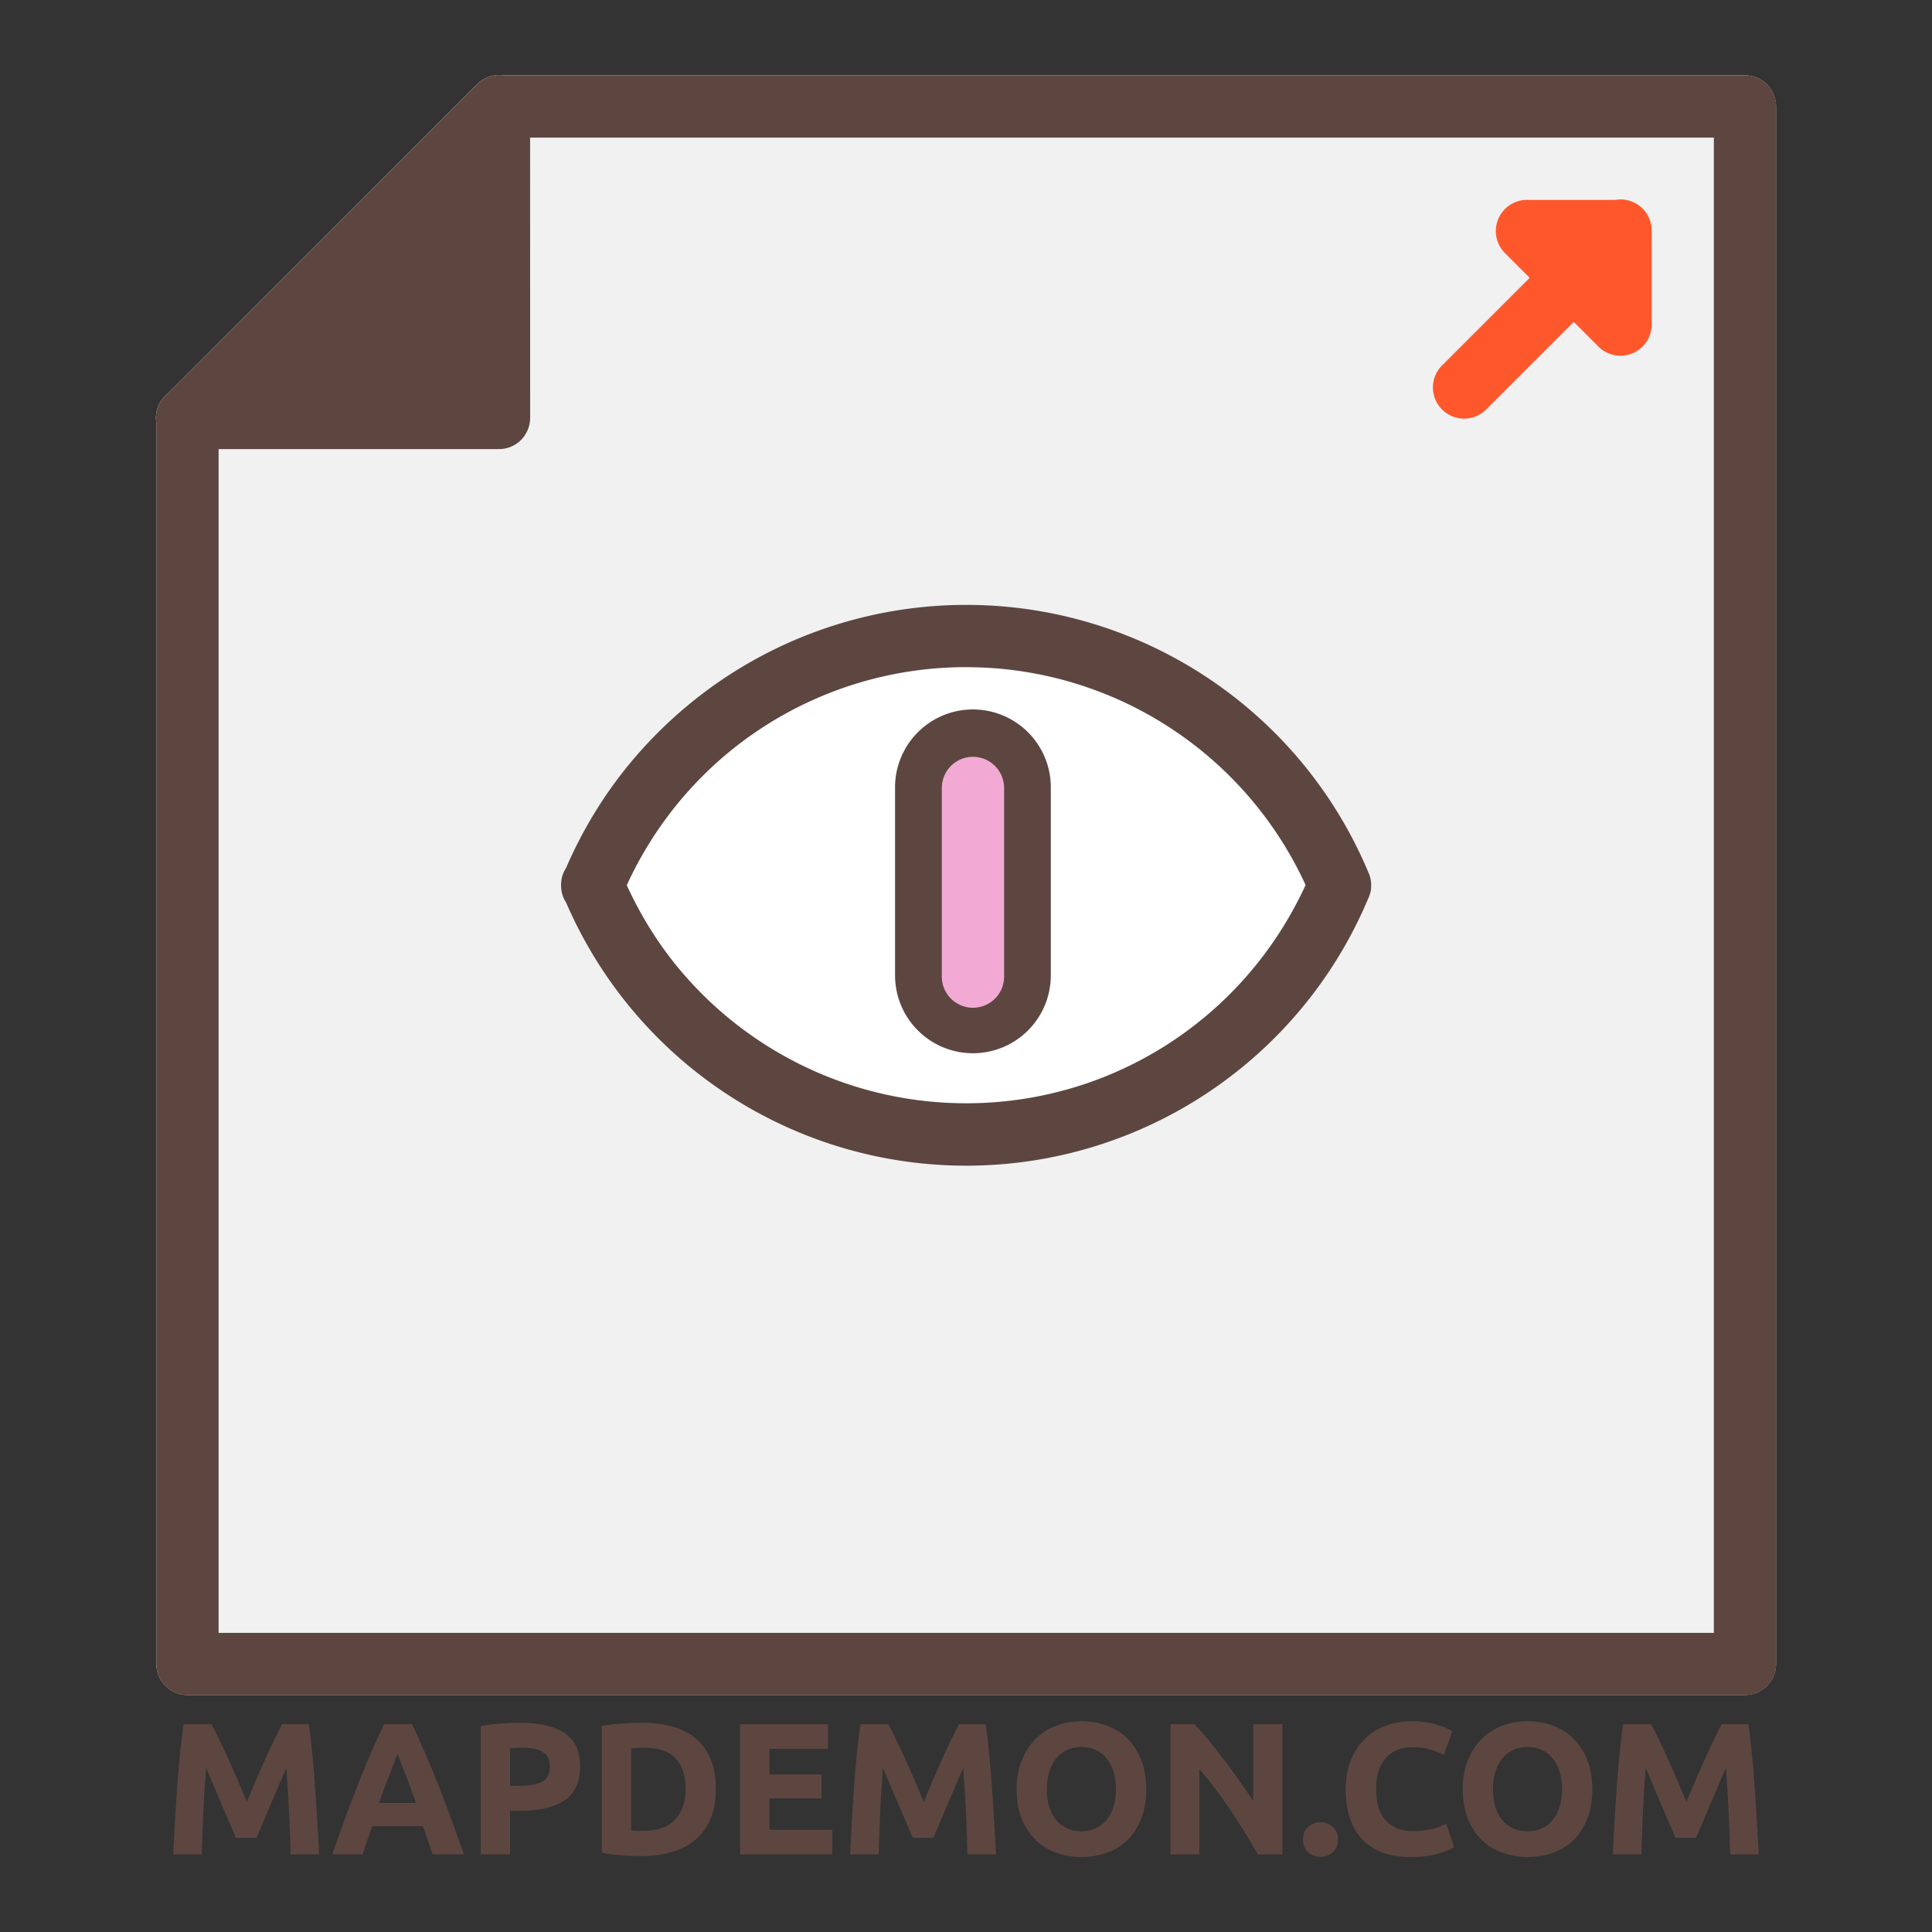 <?xml version="1.0" encoding="UTF-8" standalone="no"?>
<svg
   xmlns:dc="http://purl.org/dc/elements/1.1/"
   xmlns:cc="http://creativecommons.org/ns#"
   xmlns:rdf="http://www.w3.org/1999/02/22-rdf-syntax-ns#"
   xmlns:svg="http://www.w3.org/2000/svg"
   xmlns="http://www.w3.org/2000/svg"
   xmlns:sodipodi="http://sodipodi.sourceforge.net/DTD/sodipodi-0.dtd"
   xmlns:inkscape="http://www.inkscape.org/namespaces/inkscape"
   version="1.1"
   width="2in"
   height="2in"
   id="svg3827"
   sodipodi:docname="sticker-logo.svg"
   inkscape:version="0.92.3 (unknown)"
   inkscape:export-filename="/home/magogato/Downloads/favicon.png"
   inkscape:export-xdpi="89.400002"
   inkscape:export-ydpi="89.400002">
  <rect width="100%" height="100%" fill="#333333" stroke="none"/>
  <defs
     id="defs3831" />
  <sodipodi:namedview
     pagecolor="#ffffff"
     bordercolor="#666666"
     borderopacity="1"
     objecttolerance="10"
     gridtolerance="10"
     guidetolerance="10"
     inkscape:pageopacity="0"
     inkscape:pageshadow="2"
     inkscape:window-width="1713"
     inkscape:window-height="1481"
     id="namedview3829"
     showgrid="false"
     inkscape:zoom="2.8284271"
     inkscape:cx="118.62433"
     inkscape:cy="40.717361"
     inkscape:window-x="785"
     inkscape:window-y="89"
     inkscape:window-maximized="0"
     inkscape:current-layer="layer2"
     inkscape:pagecheckerboard="true"
     inkscape:snap-page="true"
     units="in" />
  <g
     inkscape:groupmode="layer"
     id="layer1"
     inkscape:label="logo"
     style="display:inline">
    <path
       style="color:#000000;font-style:normal;font-variant:normal;font-weight:normal;font-stretch:normal;font-size:medium;line-height:normal;font-family:none;font-variant-ligatures:normal;font-variant-position:normal;font-variant-caps:normal;font-variant-numeric:normal;font-variant-alternates:normal;font-feature-settings:normal;text-indent:0;text-align:start;text-decoration:none;text-decoration-line:none;text-decoration-style:solid;text-decoration-color:#000000;letter-spacing:normal;word-spacing:normal;text-transform:none;writing-mode:lr-tb;direction:ltr;text-orientation:mixed;dominant-baseline:auto;baseline-shift:baseline;text-anchor:start;white-space:normal;shape-padding:0;clip-rule:nonzero;display:inline;overflow:visible;visibility:visible;opacity:1;isolation:auto;mix-blend-mode:normal;color-interpolation:sRGB;color-interpolation-filters:linearRGB;solid-color:#000000;solid-opacity:1;vector-effect:none;fill:#fcfcfc;fill-opacity:0.941;fill-rule:nonzero;stroke:none;stroke-width:6.191;stroke-linecap:round;stroke-linejoin:round;stroke-miterlimit:10;stroke-dasharray:none;stroke-dashoffset:0;stroke-opacity:1;color-rendering:auto;image-rendering:auto;shape-rendering:auto;text-rendering:auto;enable-background:accumulate"
       d="m 49.525,7.451 c -0.606,0.02 -1.192,0.218 -1.687,0.568 -0.075,0.053 -0.148,0.11 -0.218,0.169 -0.012,0.008 -0.024,0.016 -0.036,0.024 -0.065,0.056 -0.127,0.114 -0.187,0.175 -0.01,0.01 -0.02,0.02 -0.03,0.03 L 16.712,39.073 c -0.906,0.691 -1.359,1.825 -1.179,2.95 V 165.358 c 1.71e-4,1.71 1.386,3.095 3.096,3.096 H 173.41 c 1.71,-1.8e-4 3.095,-1.386 3.096,-3.096 V 10.577 c -1.7e-4,-1.71 -1.386,-3.095 -3.096,-3.096 H 50.039 c -0.17,-0.024 -0.342,-0.034 -0.514,-0.03 z"
       id="path3793-7"
       inkscape:connector-curvature="0"
       sodipodi:nodetypes="ccccccccccccccccc" />
    <path
       inkscape:connector-curvature="0"
       id="path3807-6"
       d="m 96.019,66.298 c 14.556,0 27.683,8.493 33.725,21.645 -4.481,9.781 -12.849,17.007 -22.848,20.067 -3.467,1.061 -7.126,1.626 -10.877,1.626 -11.254,0 -21.672,-5.069 -28.61,-13.447 -2.042,-2.465 -3.755,-5.23 -5.127,-8.223 2.928,-6.384 7.507,-11.686 13.132,-15.436 5.975,-3.984 13.103,-6.234 20.605,-6.234 z"
       style="color:#000000;font-style:normal;font-variant:normal;font-weight:normal;font-stretch:normal;font-size:medium;line-height:normal;font-family:none;font-variant-ligatures:normal;font-variant-position:normal;font-variant-caps:normal;font-variant-numeric:normal;font-variant-alternates:normal;font-feature-settings:normal;text-indent:0;text-align:start;text-decoration:none;text-decoration-line:none;text-decoration-style:solid;text-decoration-color:#000000;letter-spacing:normal;word-spacing:normal;text-transform:none;writing-mode:lr-tb;direction:ltr;text-orientation:mixed;dominant-baseline:auto;baseline-shift:baseline;text-anchor:start;white-space:normal;shape-padding:0;clip-rule:nonzero;display:inline;overflow:visible;visibility:visible;opacity:1;isolation:auto;mix-blend-mode:normal;color-interpolation:sRGB;color-interpolation-filters:linearRGB;solid-color:#000000;solid-opacity:1;vector-effect:none;fill:#ffffff;fill-opacity:1;fill-rule:nonzero;stroke:none;stroke-width:6.191;stroke-linecap:round;stroke-linejoin:round;stroke-miterlimit:10;stroke-dasharray:none;stroke-dashoffset:0;stroke-opacity:1;color-rendering:auto;image-rendering:auto;shape-rendering:auto;text-rendering:auto;enable-background:accumulate"
       sodipodi:nodetypes="sccscccs" />
    <g
       id="g4742"
       transform="matrix(5.045,0,0,5.045,15.076,7.024)">
      <path
         inkscape:connector-curvature="0"
         id="path3793"
         d="m 6.829,0.085 a 0.614,0.614 0 0 0 -0.334,0.113 0.614,0.614 0 0 0 -0.043,0.034 0.614,0.614 0 0 0 -0.007,0.005 0.614,0.614 0 0 0 -0.037,0.035 0.614,0.614 0 0 0 -0.006,0.006 L 0.324,6.353 A 0.614,0.614 0 0 0 0.091,6.938 V 31.386 A 0.614,0.614 0 0 0 0.704,32 H 31.386 A 0.614,0.614 0 0 0 32,31.386 V 0.704 A 0.614,0.614 0 0 0 31.386,0.091 H 6.931 A 0.614,0.614 0 0 0 6.829,0.085 Z M 7.454,1.318 h 23.318 V 30.773 H 1.318 V 7.454 h 5.523 a 0.614,0.614 0 0 0 0.239,-0.048 0.614,0.614 0 0 0 0.194,-0.131 0.614,0.614 0 0 0 0.001,-0.001 c 3.92e-4,-3.92e-4 7.976e-4,-7.976e-4 0.001,-0.001 a 0.614,0.614 0 0 0 0.126,-0.187 c 0.002,-0.004 0.004,-0.009 0.006,-0.013 a 0.614,0.614 0 0 0 0.047,-0.232 z"
         style="color:#000000;font-style:normal;font-variant:normal;font-weight:normal;font-stretch:normal;font-size:medium;line-height:normal;font-family:none;font-variant-ligatures:normal;font-variant-position:normal;font-variant-caps:normal;font-variant-numeric:normal;font-variant-alternates:normal;font-feature-settings:normal;text-indent:0;text-align:start;text-decoration:none;text-decoration-line:none;text-decoration-style:solid;text-decoration-color:#000000;letter-spacing:normal;word-spacing:normal;text-transform:none;writing-mode:lr-tb;direction:ltr;text-orientation:mixed;dominant-baseline:auto;baseline-shift:baseline;text-anchor:start;white-space:normal;shape-padding:0;clip-rule:nonzero;display:inline;overflow:visible;visibility:visible;opacity:1;isolation:auto;mix-blend-mode:normal;color-interpolation:sRGB;color-interpolation-filters:linearRGB;solid-color:#000000;solid-opacity:1;vector-effect:none;fill:#5d4640;fill-opacity:1;fill-rule:nonzero;stroke:none;stroke-width:1.227;stroke-linecap:round;stroke-linejoin:round;stroke-miterlimit:10;stroke-dasharray:none;stroke-dashoffset:0;stroke-opacity:1;color-rendering:auto;image-rendering:auto;shape-rendering:auto;text-rendering:auto;enable-background:accumulate" />
      <path
         inkscape:connector-curvature="0"
         id="path3797"
         d="m 28.922,2.537 a 0.614,0.614 0 0 0 -0.087,0.008 H 27.091 A 0.614,0.614 0 0 0 26.657,3.593 l 0.487,0.487 -1.714,1.714 a 0.614,0.614 0 1 0 0.868,0.868 l 1.714,-1.714 0.487,0.487 a 0.614,0.614 0 0 0 1.048,-0.434 V 3.159 a 0.614,0.614 0 0 0 0,-0.01 0.614,0.614 0 0 0 -0.002,-0.052 0.614,0.614 0 0 0 -0.001,-0.01 0.614,0.614 0 0 0 0,-0.002 0.614,0.614 0 0 0 -0.62,-0.549 z"
         style="color:#000000;font-style:normal;font-variant:normal;font-weight:normal;font-stretch:normal;font-size:medium;line-height:normal;font-family:none;font-variant-ligatures:normal;font-variant-position:normal;font-variant-caps:normal;font-variant-numeric:normal;font-variant-alternates:normal;font-feature-settings:normal;text-indent:0;text-align:start;text-decoration:none;text-decoration-line:none;text-decoration-style:solid;text-decoration-color:#000000;letter-spacing:normal;word-spacing:normal;text-transform:none;writing-mode:lr-tb;direction:ltr;text-orientation:mixed;dominant-baseline:auto;baseline-shift:baseline;text-anchor:start;white-space:normal;shape-padding:0;clip-rule:nonzero;display:inline;overflow:visible;visibility:visible;opacity:1;isolation:auto;mix-blend-mode:normal;color-interpolation:sRGB;color-interpolation-filters:linearRGB;solid-color:#000000;solid-opacity:1;vector-effect:none;fill:#ff572c;fill-opacity:1;fill-rule:nonzero;stroke:none;stroke-width:1.227;stroke-linecap:round;stroke-linejoin:round;stroke-miterlimit:10;stroke-dasharray:none;stroke-dashoffset:0;stroke-opacity:1;color-rendering:auto;image-rendering:auto;shape-rendering:auto;text-rendering:auto;enable-background:accumulate" />
      <path
         inkscape:connector-curvature="0"
         id="path3803"
         d="m 16.153,12.583 a 1.534,1.534 0 0 0 -1.51,1.556 v 3.682 a 1.534,1.534 0 1 0 3.068,0 V 14.138 A 1.534,1.534 0 0 0 16.153,12.583 Z"
         style="color:#000000;font-style:normal;font-variant:normal;font-weight:normal;font-stretch:normal;font-size:medium;line-height:normal;font-family:none;font-variant-ligatures:normal;font-variant-position:normal;font-variant-caps:normal;font-variant-numeric:normal;font-variant-alternates:normal;font-feature-settings:normal;text-indent:0;text-align:start;text-decoration:none;text-decoration-line:none;text-decoration-style:solid;text-decoration-color:#000000;letter-spacing:normal;word-spacing:normal;text-transform:none;writing-mode:lr-tb;direction:ltr;text-orientation:mixed;dominant-baseline:auto;baseline-shift:baseline;text-anchor:start;white-space:normal;shape-padding:0;clip-rule:nonzero;display:inline;overflow:visible;visibility:visible;opacity:1;isolation:auto;mix-blend-mode:normal;color-interpolation:sRGB;color-interpolation-filters:linearRGB;solid-color:#000000;solid-opacity:1;vector-effect:none;fill:#5d4640;fill-opacity:1;fill-rule:nonzero;stroke:none;stroke-width:3.068;stroke-linecap:round;stroke-linejoin:round;stroke-miterlimit:10;stroke-dasharray:none;stroke-dashoffset:0;stroke-opacity:1;color-rendering:auto;image-rendering:auto;shape-rendering:auto;text-rendering:auto;enable-background:accumulate" />
      <path
         inkscape:connector-curvature="0"
         id="path3805"
         d="m 16.168,13.516 a 0.614,0.614 0 0 0 -0.604,0.622 v 3.682 a 0.614,0.614 0 1 0 1.227,0 v -3.682 a 0.614,0.614 0 0 0 -0.623,-0.622 z"
         style="color:#000000;font-style:normal;font-variant:normal;font-weight:normal;font-stretch:normal;font-size:medium;line-height:normal;font-family:none;font-variant-ligatures:normal;font-variant-position:normal;font-variant-caps:normal;font-variant-numeric:normal;font-variant-alternates:normal;font-feature-settings:normal;text-indent:0;text-align:start;text-decoration:none;text-decoration-line:none;text-decoration-style:solid;text-decoration-color:#000000;letter-spacing:normal;word-spacing:normal;text-transform:none;writing-mode:lr-tb;direction:ltr;text-orientation:mixed;dominant-baseline:auto;baseline-shift:baseline;text-anchor:start;white-space:normal;shape-padding:0;clip-rule:nonzero;display:inline;overflow:visible;visibility:visible;opacity:1;isolation:auto;mix-blend-mode:normal;color-interpolation:sRGB;color-interpolation-filters:linearRGB;solid-color:#000000;solid-opacity:1;vector-effect:none;fill:#f2aad4;fill-opacity:1;fill-rule:nonzero;stroke:none;stroke-width:1.227;stroke-linecap:round;stroke-linejoin:round;stroke-miterlimit:10;stroke-dasharray:none;stroke-dashoffset:0;stroke-opacity:1;color-rendering:auto;image-rendering:auto;shape-rendering:auto;text-rendering:auto;enable-background:accumulate" />
      <path
         inkscape:connector-curvature="0"
         id="path3807"
         d="m 16.045,10.523 c -0.867,0 -1.713,0.131 -2.514,0.376 -0.802,0.246 -1.56,0.606 -2.251,1.067 -0.691,0.461 -1.315,1.023 -1.851,1.668 -0.512,0.617 -0.939,1.313 -1.267,2.072 a 0.614,0.614 0 0 0 -0.059,0.114 0.614,0.614 0 0 0 -0.019,0.059 0.614,0.614 0 0 0 -0.012,0.06 0.614,0.614 0 0 0 -0.008,0.102 0.614,0.614 0 0 0 0,0.007 0.614,0.614 0 0 0 0,0.005 0.614,0.614 0 0 0 0.001,0.017 0.614,0.614 0 0 0 0.01,0.101 0.614,0.614 0 0 0 0.016,0.06 0.614,0.614 0 0 0 0.02,0.058 0.614,0.614 0 0 0 0.052,0.097 c 0.671,1.553 1.765,2.839 3.117,3.741 1.383,0.922 3.032,1.443 4.765,1.443 1.733,0 3.383,-0.521 4.765,-1.443 1.374,-0.916 2.483,-2.228 3.151,-3.814 2.07e-4,-4.91e-4 9.82e-4,-7.37e-4 0.001,-0.001 a 0.614,0.614 0 0 0 0.001,-0.002 c 0.004,-0.009 0.008,-0.017 0.012,-0.026 a 0.614,0.614 0 0 0 0.005,-0.013 0.614,0.614 0 0 0 0.012,-0.036 0.614,0.614 0 0 0 0.004,-0.008 0.614,0.614 0 0 0 0.002,-0.01 0.614,0.614 0 0 0 0.01,-0.035 0.614,0.614 0 0 0 0.006,-0.031 0.614,0.614 0 0 0 0.005,-0.035 0.614,0.614 0 0 0 0.001,-0.011 0.614,0.614 0 0 0 0,-0.007 0.614,0.614 0 0 0 0.002,-0.054 0.614,0.614 0 0 0 -0.001,-0.043 0.614,0.614 0 0 0 -0.006,-0.047 0.614,0.614 0 0 0 -0.011,-0.055 0.614,0.614 0 0 0 -0.001,-0.005 0.614,0.614 0 0 0 -0.002,-0.006 0.614,0.614 0 0 0 -0.012,-0.042 0.614,0.614 0 0 0 -0.004,-0.011 0.614,0.614 0 0 0 -0.01,-0.024 0.614,0.614 0 0 0 -0.001,-0.001 c -6.14e-4,-0.002 -5.72e-4,-0.003 -0.001,-0.005 a 0.614,0.614 0 0 0 -0.005,-0.01 C 22.632,12.603 19.506,10.523 16.045,10.523 Z m 0,1.227 c 2.885,0 5.488,1.684 6.685,4.291 -0.888,1.939 -2.547,3.371 -4.529,3.978 -0.687,0.21 -1.413,0.322 -2.156,0.322 -2.231,0 -4.296,-1.005 -5.671,-2.666 -0.405,-0.489 -0.744,-1.037 -1.016,-1.63 0.58,-1.266 1.488,-2.316 2.603,-3.06 1.185,-0.79 2.597,-1.236 4.085,-1.236 z"
         style="color:#000000;font-style:normal;font-variant:normal;font-weight:normal;font-stretch:normal;font-size:medium;line-height:normal;font-family:none;font-variant-ligatures:normal;font-variant-position:normal;font-variant-caps:normal;font-variant-numeric:normal;font-variant-alternates:normal;font-feature-settings:normal;text-indent:0;text-align:start;text-decoration:none;text-decoration-line:none;text-decoration-style:solid;text-decoration-color:#000000;letter-spacing:normal;word-spacing:normal;text-transform:none;writing-mode:lr-tb;direction:ltr;text-orientation:mixed;dominant-baseline:auto;baseline-shift:baseline;text-anchor:start;white-space:normal;shape-padding:0;clip-rule:nonzero;display:inline;overflow:visible;visibility:visible;opacity:1;isolation:auto;mix-blend-mode:normal;color-interpolation:sRGB;color-interpolation-filters:linearRGB;solid-color:#000000;solid-opacity:1;vector-effect:none;fill:#5d4640;fill-opacity:1;fill-rule:nonzero;stroke:none;stroke-width:1.227;stroke-linecap:round;stroke-linejoin:round;stroke-miterlimit:10;stroke-dasharray:none;stroke-dashoffset:0;stroke-opacity:1;color-rendering:auto;image-rendering:auto;shape-rendering:auto;text-rendering:auto;enable-background:accumulate" />
    </g>
  </g>
  <g
     inkscape:groupmode="layer"
     id="layer2"
     inkscape:label="text">
    <path
       inkscape:connector-curvature="0"
       id="path4853"
       style="font-style:normal;font-variant:normal;font-weight:bold;font-stretch:normal;font-size:medium;line-height:1.25;font-family:Ubuntu;-inkscape-font-specification:'Ubuntu Bold';text-align:center;letter-spacing:0px;word-spacing:0px;text-anchor:middle;fill:#5d4640;fill-opacity:1;stroke:none"
       d="m 21.025,171.353 q 0.336,0.616 0.765,1.531 0.448,0.896 0.915,1.96 0.485,1.045 0.952,2.147 0.467,1.101 0.877,2.072 0.411,-0.971 0.877,-2.072 0.467,-1.101 0.933,-2.147 0.485,-1.064 0.915,-1.96 0.448,-0.915 0.784,-1.531 h 2.651 q 0.187,1.288 0.336,2.893 0.168,1.587 0.28,3.323 0.131,1.717 0.224,3.453 0.112,1.736 0.187,3.267 h -2.837 q -0.056,-1.885 -0.149,-4.107 -0.093,-2.221 -0.28,-4.48 -0.336,0.784 -0.747,1.736 -0.411,0.952 -0.821,1.904 -0.392,0.952 -0.765,1.829 -0.373,0.859 -0.635,1.475 h -2.035 q -0.261,-0.616 -0.635,-1.475 -0.373,-0.877 -0.784,-1.829 -0.392,-0.952 -0.803,-1.904 -0.411,-0.952 -0.747,-1.736 -0.187,2.259 -0.28,4.48 -0.093,2.221 -0.149,4.107 h -2.837 q 0.075,-1.531 0.168,-3.267 0.112,-1.736 0.224,-3.453 0.131,-1.736 0.28,-3.323 0.168,-1.605 0.355,-2.893 z" />
    <path
       inkscape:connector-curvature="0"
       id="path4855"
       style="font-style:normal;font-variant:normal;font-weight:bold;font-stretch:normal;font-size:medium;line-height:1.25;font-family:Ubuntu;-inkscape-font-specification:'Ubuntu Bold';text-align:center;letter-spacing:0px;word-spacing:0px;text-anchor:middle;fill:#5d4640;fill-opacity:1;stroke:none"
       d="m 42.986,184.289 q -0.205,-0.672 -0.467,-1.381 -0.243,-0.709 -0.485,-1.419 h -5.04 q -0.243,0.709 -0.504,1.419 -0.243,0.709 -0.448,1.381 h -3.024 q 0.728,-2.091 1.381,-3.864 0.653,-1.773 1.269,-3.341 0.635,-1.568 1.232,-2.968 0.616,-1.419 1.269,-2.763 h 2.781 q 0.635,1.344 1.251,2.763 0.616,1.4 1.232,2.968 0.635,1.568 1.288,3.341 0.653,1.773 1.381,3.864 z m -3.491,-10.005 q -0.093,0.28 -0.28,0.765 -0.187,0.485 -0.429,1.12 -0.243,0.635 -0.541,1.4 -0.28,0.765 -0.579,1.605 h 3.677 q -0.299,-0.84 -0.579,-1.605 -0.28,-0.765 -0.541,-1.4 -0.243,-0.635 -0.429,-1.12 -0.187,-0.485 -0.299,-0.765 z" />
    <path
       inkscape:connector-curvature="0"
       id="path4857"
       style="font-style:normal;font-variant:normal;font-weight:bold;font-stretch:normal;font-size:medium;line-height:1.25;font-family:Ubuntu;-inkscape-font-specification:'Ubuntu Bold';text-align:center;letter-spacing:0px;word-spacing:0px;text-anchor:middle;fill:#5d4640;fill-opacity:1;stroke:none"
       d="m 51.66,171.203 q 2.893,0 4.443,1.027 1.549,1.008 1.549,3.323 0,2.333 -1.568,3.379 -1.568,1.027 -4.48,1.027 h -0.915 v 4.331 h -2.912 v -12.749 q 0.952,-0.187 2.016,-0.261 1.064,-0.075 1.867,-0.075 z m 0.187,2.483 q -0.317,0 -0.635,0.019 -0.299,0.019 -0.523,0.037 v 3.733 h 0.915 q 1.512,0 2.277,-0.411 0.765,-0.411 0.765,-1.531 0,-0.541 -0.205,-0.896 -0.187,-0.355 -0.56,-0.56 -0.355,-0.224 -0.877,-0.299 -0.523,-0.093 -1.157,-0.093 z" />
    <path
       inkscape:connector-curvature="0"
       id="path4859"
       style="font-style:normal;font-variant:normal;font-weight:bold;font-stretch:normal;font-size:medium;line-height:1.25;font-family:Ubuntu;-inkscape-font-specification:'Ubuntu Bold';text-align:center;letter-spacing:0px;word-spacing:0px;text-anchor:middle;fill:#5d4640;fill-opacity:1;stroke:none"
       d="m 62.721,181.918 q 0.205,0.019 0.467,0.037 0.28,0 0.653,0 2.184,0 3.229,-1.101 1.064,-1.101 1.064,-3.043 0,-2.035 -1.008,-3.08 -1.008,-1.045 -3.192,-1.045 -0.299,0 -0.616,0.019 -0.317,0 -0.597,0.037 z m 8.419,-4.107 q 0,1.68 -0.523,2.931 -0.523,1.251 -1.493,2.072 -0.952,0.821 -2.333,1.232 -1.381,0.411 -3.099,0.411 -0.784,0 -1.829,-0.075 -1.045,-0.056 -2.053,-0.261 v -12.6 q 1.008,-0.187 2.091,-0.243 1.101,-0.075 1.885,-0.075 1.661,0 3.005,0.373 1.363,0.373 2.333,1.176 0.971,0.803 1.493,2.053 0.523,1.251 0.523,3.005 z" />
    <path
       inkscape:connector-curvature="0"
       id="path4861"
       style="font-style:normal;font-variant:normal;font-weight:bold;font-stretch:normal;font-size:medium;line-height:1.25;font-family:Ubuntu;-inkscape-font-specification:'Ubuntu Bold';text-align:center;letter-spacing:0px;word-spacing:0px;text-anchor:middle;fill:#5d4640;fill-opacity:1;stroke:none"
       d="m 73.554,184.289 v -12.936 h 8.736 v 2.445 h -5.824 v 2.539 h 5.171 v 2.389 h -5.171 v 3.117 h 6.253 v 2.445 z" />
    <path
       inkscape:connector-curvature="0"
       id="path4863"
       style="font-style:normal;font-variant:normal;font-weight:bold;font-stretch:normal;font-size:medium;line-height:1.25;font-family:Ubuntu;-inkscape-font-specification:'Ubuntu Bold';text-align:center;letter-spacing:0px;word-spacing:0px;text-anchor:middle;fill:#5d4640;fill-opacity:1;stroke:none"
       d="m 88.29,171.353 q 0.336,0.616 0.765,1.531 0.448,0.896 0.915,1.96 0.485,1.045 0.952,2.147 0.467,1.101 0.877,2.072 0.411,-0.971 0.877,-2.072 0.467,-1.101 0.933,-2.147 0.485,-1.064 0.915,-1.96 0.448,-0.915 0.784,-1.531 h 2.651 q 0.187,1.288 0.336,2.893 0.168,1.587 0.28,3.323 0.131,1.717 0.224,3.453 0.112,1.736 0.187,3.267 h -2.837 q -0.056,-1.885 -0.149,-4.107 -0.093,-2.221 -0.28,-4.48 -0.336,0.784 -0.747,1.736 -0.411,0.952 -0.821,1.904 -0.392,0.952 -0.765,1.829 -0.373,0.859 -0.635,1.475 h -2.035 q -0.261,-0.616 -0.635,-1.475 -0.373,-0.877 -0.784,-1.829 -0.392,-0.952 -0.803,-1.904 -0.411,-0.952 -0.747,-1.736 -0.187,2.259 -0.28,4.48 -0.093,2.221 -0.149,4.107 h -2.837 q 0.075,-1.531 0.168,-3.267 0.112,-1.736 0.224,-3.453 0.131,-1.736 0.28,-3.323 0.168,-1.605 0.355,-2.893 z" />
    <path
       inkscape:connector-curvature="0"
       id="path4865"
       style="font-style:normal;font-variant:normal;font-weight:bold;font-stretch:normal;font-size:medium;line-height:1.25;font-family:Ubuntu;-inkscape-font-specification:'Ubuntu Bold';text-align:center;letter-spacing:0px;word-spacing:0px;text-anchor:middle;fill:#5d4640;fill-opacity:1;stroke:none"
       d="m 104.035,177.811 q 0,0.952 0.224,1.717 0.243,0.765 0.672,1.325 0.448,0.541 1.083,0.84 0.635,0.299 1.456,0.299 0.803,0 1.437,-0.299 0.653,-0.299 1.083,-0.84 0.448,-0.56 0.672,-1.325 0.243,-0.765 0.243,-1.717 0,-0.952 -0.243,-1.717 -0.224,-0.784 -0.672,-1.325 -0.429,-0.56 -1.083,-0.859 -0.635,-0.299 -1.437,-0.299 -0.821,0 -1.456,0.317 -0.635,0.299 -1.083,0.859 -0.429,0.541 -0.672,1.325 -0.224,0.765 -0.224,1.699 z m 9.875,0 q 0,1.661 -0.504,2.931 -0.485,1.251 -1.344,2.109 -0.859,0.84 -2.053,1.269 -1.176,0.429 -2.539,0.429 -1.325,0 -2.501,-0.429 -1.176,-0.429 -2.053,-1.269 -0.877,-0.859 -1.381,-2.109 -0.504,-1.269 -0.504,-2.931 0,-1.661 0.523,-2.912 0.523,-1.269 1.4,-2.128 0.896,-0.859 2.053,-1.288 1.176,-0.429 2.464,-0.429 1.325,0 2.501,0.429 1.176,0.429 2.053,1.288 0.877,0.859 1.381,2.128 0.504,1.251 0.504,2.912 z" />
    <path
       inkscape:connector-curvature="0"
       id="path4867"
       style="font-style:normal;font-variant:normal;font-weight:bold;font-stretch:normal;font-size:medium;line-height:1.25;font-family:Ubuntu;-inkscape-font-specification:'Ubuntu Bold';text-align:center;letter-spacing:0px;word-spacing:0px;text-anchor:middle;fill:#5d4640;fill-opacity:1;stroke:none"
       d="m 124.999,184.289 q -1.251,-2.221 -2.707,-4.387 -1.456,-2.165 -3.099,-4.088 v 8.475 h -2.875 v -12.936 h 2.371 q 0.616,0.616 1.363,1.512 0.747,0.896 1.512,1.923 0.784,1.008 1.549,2.109 0.765,1.083 1.437,2.091 v -7.635 h 2.893 v 12.936 z" />
    <path
       inkscape:connector-curvature="0"
       id="path4869"
       style="font-style:normal;font-variant:normal;font-weight:bold;font-stretch:normal;font-size:medium;line-height:1.25;font-family:Ubuntu;-inkscape-font-specification:'Ubuntu Bold';text-align:center;letter-spacing:0px;word-spacing:0px;text-anchor:middle;fill:#5d4640;fill-opacity:1;stroke:none"
       d="m 132.967,182.814 q 0,0.84 -0.541,1.288 -0.523,0.429 -1.195,0.429 -0.672,0 -1.213,-0.429 -0.523,-0.448 -0.523,-1.288 0,-0.84 0.523,-1.269 0.541,-0.448 1.213,-0.448 0.672,0 1.195,0.448 0.541,0.429 0.541,1.269 z" />
    <path
       inkscape:connector-curvature="0"
       id="path4871"
       style="font-style:normal;font-variant:normal;font-weight:bold;font-stretch:normal;font-size:medium;line-height:1.25;font-family:Ubuntu;-inkscape-font-specification:'Ubuntu Bold';text-align:center;letter-spacing:0px;word-spacing:0px;text-anchor:middle;fill:#5d4640;fill-opacity:1;stroke:none"
       d="m 140.192,184.55 q -3.155,0 -4.816,-1.755 -1.643,-1.755 -1.643,-4.984 0,-1.605 0.504,-2.856 0.504,-1.269 1.381,-2.128 0.877,-0.877 2.091,-1.325 1.213,-0.448 2.632,-0.448 0.821,0 1.493,0.131 0.672,0.112 1.176,0.28 0.504,0.149 0.84,0.317 0.336,0.168 0.485,0.261 l -0.84,2.352 q -0.597,-0.317 -1.4,-0.541 -0.784,-0.224 -1.792,-0.224 -0.672,0 -1.325,0.224 -0.635,0.224 -1.139,0.728 -0.485,0.485 -0.784,1.269 -0.299,0.784 -0.299,1.904 0,0.896 0.187,1.68 0.205,0.765 0.635,1.325 0.448,0.56 1.157,0.896 0.709,0.317 1.717,0.317 0.635,0 1.139,-0.075 0.504,-0.075 0.896,-0.168 0.392,-0.112 0.691,-0.243 0.299,-0.131 0.541,-0.243 l 0.803,2.333 q -0.616,0.373 -1.736,0.672 -1.12,0.299 -2.595,0.299 z" />
    <path
       inkscape:connector-curvature="0"
       id="path4873"
       style="font-style:normal;font-variant:normal;font-weight:bold;font-stretch:normal;font-size:medium;line-height:1.25;font-family:Ubuntu;-inkscape-font-specification:'Ubuntu Bold';text-align:center;letter-spacing:0px;word-spacing:0px;text-anchor:middle;fill:#5d4640;fill-opacity:1;stroke:none"
       d="m 148.369,177.811 q 0,0.952 0.224,1.717 0.243,0.765 0.672,1.325 0.448,0.541 1.083,0.84 0.635,0.299 1.456,0.299 0.803,0 1.437,-0.299 0.653,-0.299 1.083,-0.84 0.448,-0.56 0.672,-1.325 0.243,-0.765 0.243,-1.717 0,-0.952 -0.243,-1.717 -0.224,-0.784 -0.672,-1.325 -0.429,-0.56 -1.083,-0.859 -0.635,-0.299 -1.437,-0.299 -0.821,0 -1.456,0.317 -0.635,0.299 -1.083,0.859 -0.429,0.541 -0.672,1.325 -0.224,0.765 -0.224,1.699 z m 9.875,0 q 0,1.661 -0.504,2.931 -0.485,1.251 -1.344,2.109 -0.859,0.84 -2.053,1.269 -1.176,0.429 -2.539,0.429 -1.325,0 -2.501,-0.429 -1.176,-0.429 -2.053,-1.269 -0.877,-0.859 -1.381,-2.109 -0.504,-1.269 -0.504,-2.931 0,-1.661 0.523,-2.912 0.523,-1.269 1.4,-2.128 0.896,-0.859 2.053,-1.288 1.176,-0.429 2.464,-0.429 1.325,0 2.501,0.429 1.176,0.429 2.053,1.288 0.877,0.859 1.381,2.128 0.504,1.251 0.504,2.912 z" />
    <path
       inkscape:connector-curvature="0"
       id="path4875"
       style="font-style:normal;font-variant:normal;font-weight:bold;font-stretch:normal;font-size:medium;line-height:1.25;font-family:Ubuntu;-inkscape-font-specification:'Ubuntu Bold';text-align:center;letter-spacing:0px;word-spacing:0px;text-anchor:middle;fill:#5d4640;fill-opacity:1;stroke:none"
       d="m 164.087,171.353 q 0.336,0.616 0.765,1.531 0.448,0.896 0.915,1.96 0.485,1.045 0.952,2.147 0.467,1.101 0.877,2.072 0.411,-0.971 0.877,-2.072 0.467,-1.101 0.933,-2.147 0.485,-1.064 0.915,-1.96 0.448,-0.915 0.784,-1.531 h 2.651 q 0.187,1.288 0.336,2.893 0.168,1.587 0.28,3.323 0.131,1.717 0.224,3.453 0.112,1.736 0.187,3.267 h -2.837 q -0.056,-1.885 -0.149,-4.107 -0.093,-2.221 -0.28,-4.48 -0.336,0.784 -0.747,1.736 -0.411,0.952 -0.821,1.904 -0.392,0.952 -0.765,1.829 -0.373,0.859 -0.635,1.475 h -2.035 q -0.261,-0.616 -0.635,-1.475 -0.373,-0.877 -0.784,-1.829 -0.392,-0.952 -0.803,-1.904 -0.411,-0.952 -0.747,-1.736 -0.187,2.259 -0.28,4.48 -0.093,2.221 -0.149,4.107 h -2.837 q 0.075,-1.531 0.168,-3.267 0.112,-1.736 0.224,-3.453 0.131,-1.736 0.28,-3.323 0.168,-1.605 0.355,-2.893 z" />
  </g>
</svg>
